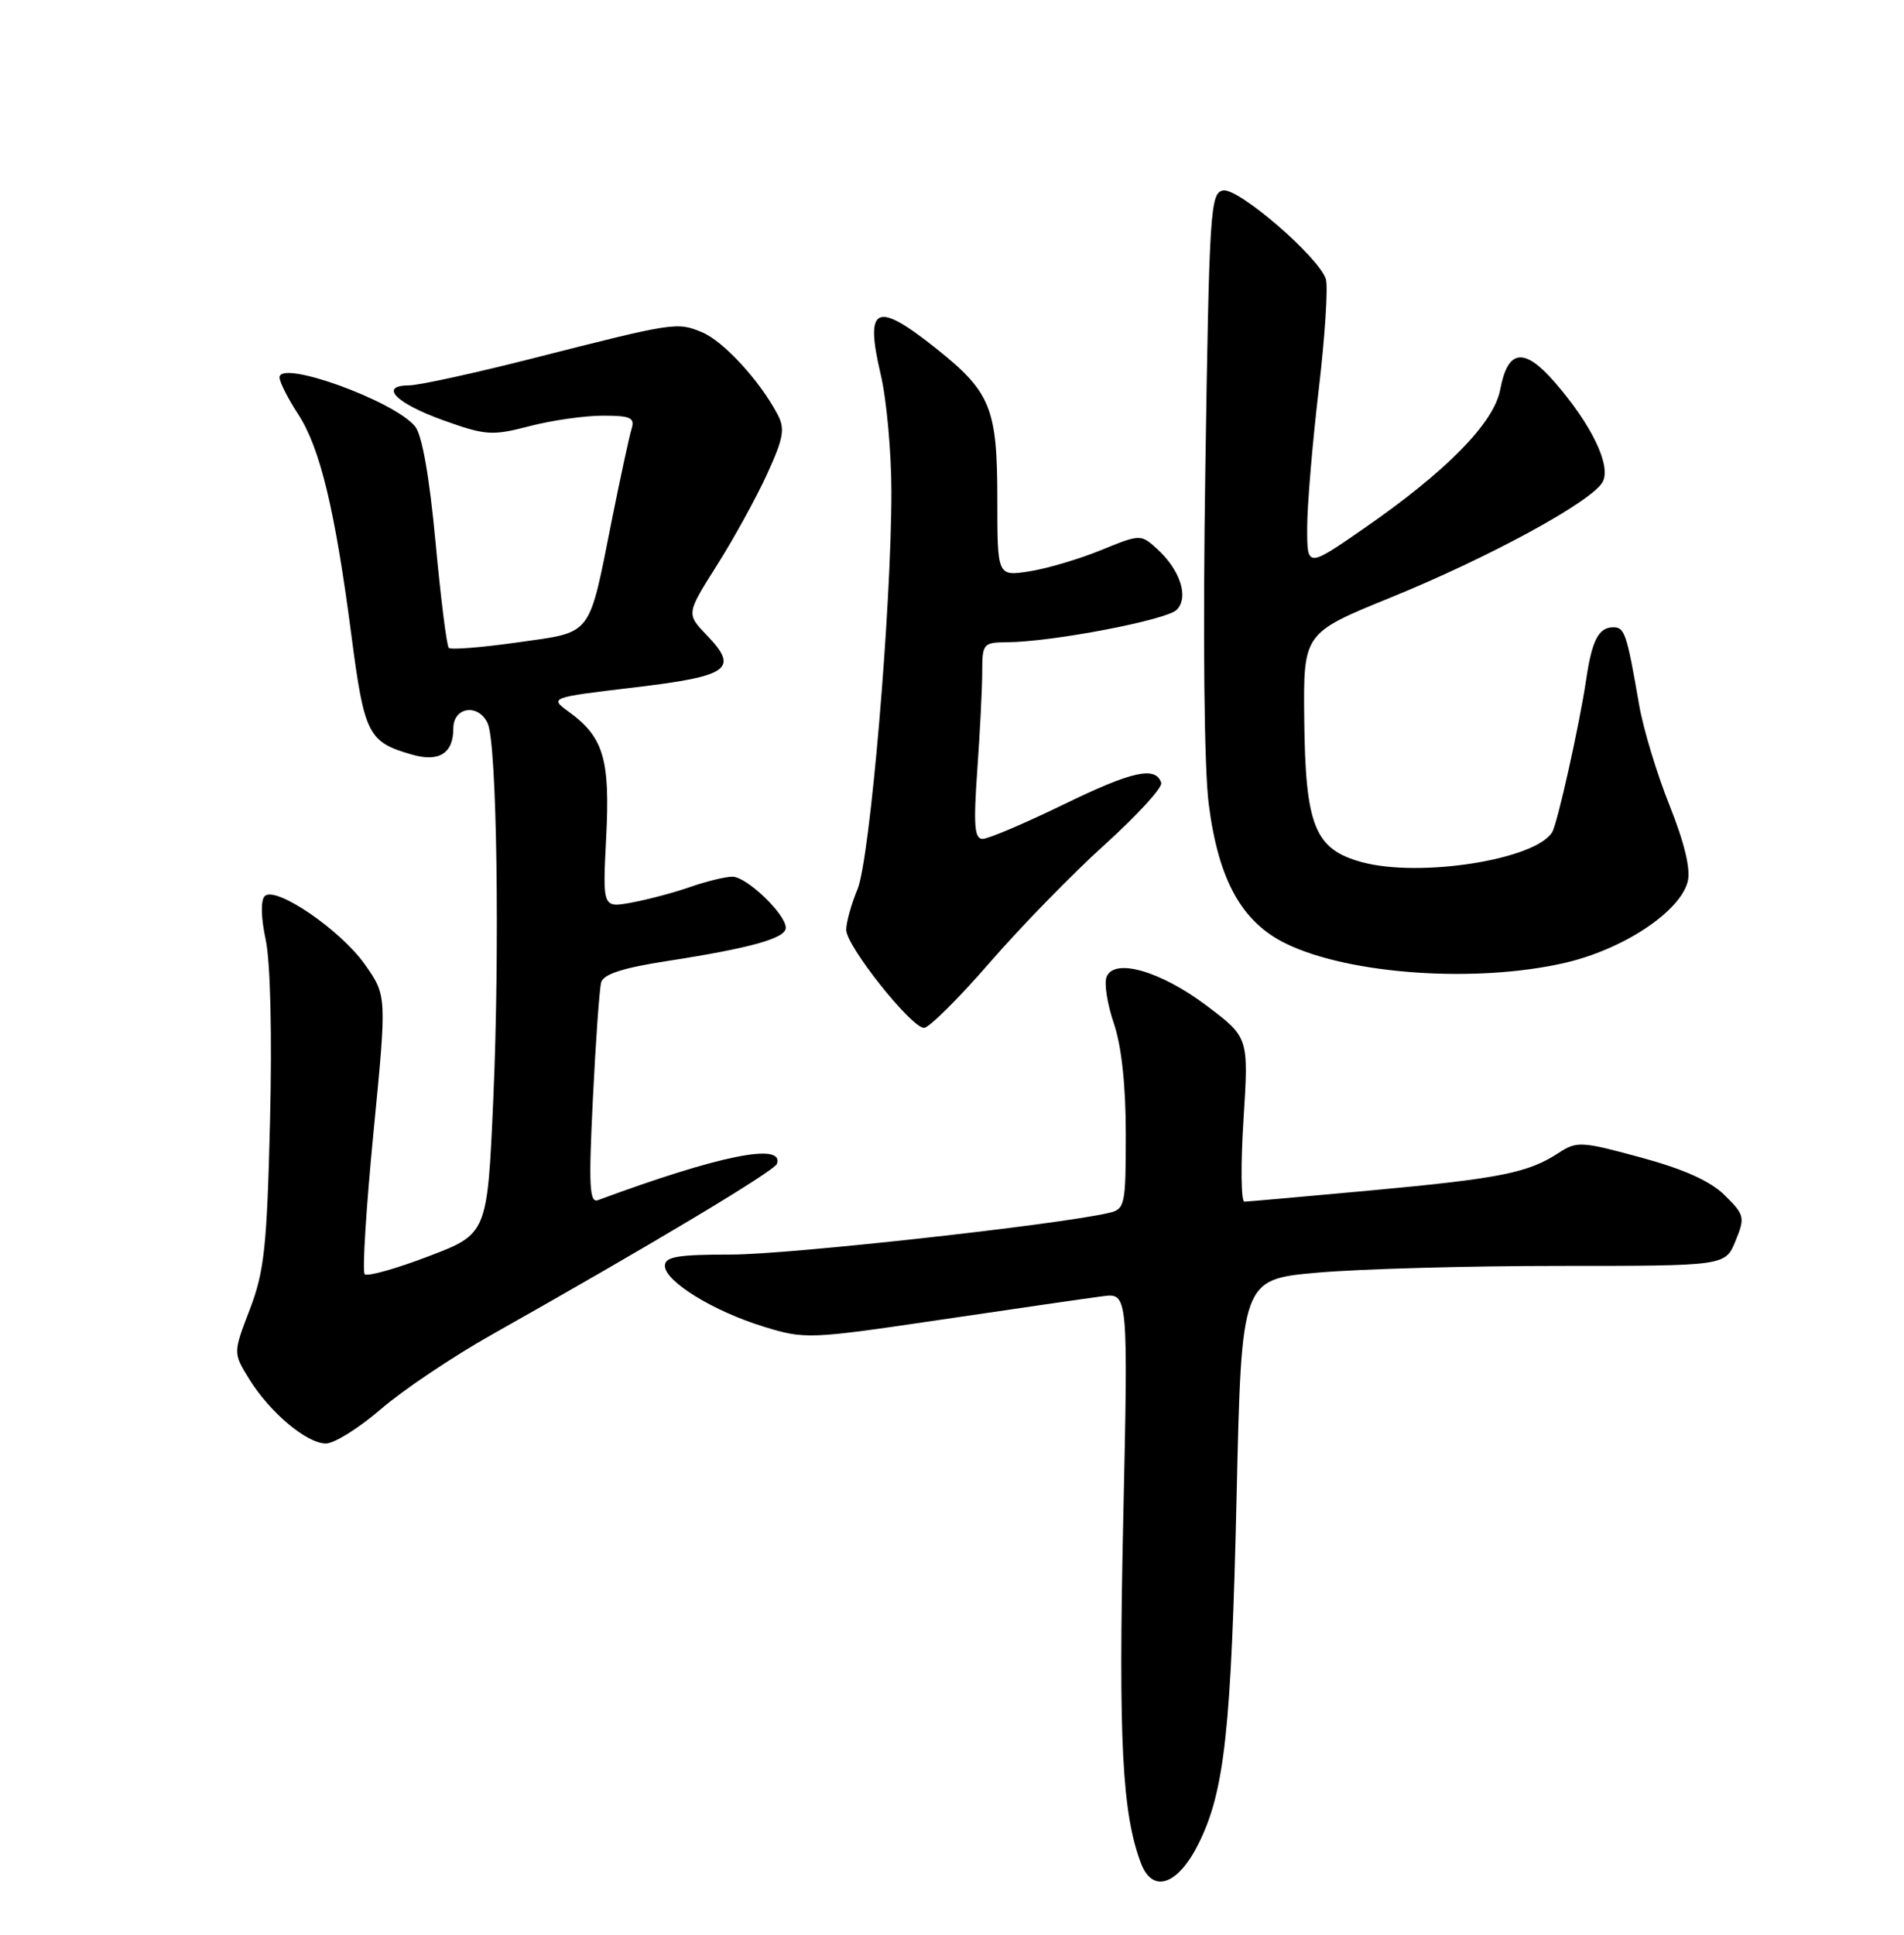 <?xml version="1.0" encoding="UTF-8" standalone="no"?>
<!DOCTYPE svg PUBLIC "-//W3C//DTD SVG 1.1//EN" "http://www.w3.org/Graphics/SVG/1.1/DTD/svg11.dtd" >
<svg xmlns="http://www.w3.org/2000/svg" xmlns:xlink="http://www.w3.org/1999/xlink" version="1.1" viewBox="0 0 252 256">
 <g >
 <path fill="currentColor"
d=" M 158.63 243.95 C 162.08 237.01 162.96 228.99 163.67 197.89 C 164.32 169.28 164.32 169.28 174.41 168.39 C 179.96 167.90 194.37 167.50 206.42 167.50 C 228.35 167.50 228.35 167.50 229.70 164.20 C 230.98 161.07 230.90 160.75 228.27 158.15 C 226.38 156.28 222.87 154.70 217.16 153.15 C 209.30 151.01 208.69 150.98 206.29 152.55 C 202.26 155.19 198.55 155.93 181.50 157.51 C 172.70 158.32 165.14 158.99 164.70 159.00 C 164.25 159.00 164.20 154.11 164.58 148.13 C 165.27 137.27 165.27 137.27 159.73 133.09 C 153.63 128.48 147.43 126.70 146.45 129.28 C 146.12 130.12 146.56 132.90 147.43 135.44 C 148.44 138.43 149.00 143.60 149.00 150.02 C 149.00 159.51 148.90 159.99 146.75 160.49 C 139.93 162.07 104.36 166.00 96.82 166.00 C 89.68 166.00 88.00 166.28 88.00 167.49 C 88.00 169.54 94.40 173.49 101.08 175.54 C 106.53 177.22 107.10 177.20 124.58 174.61 C 134.44 173.15 144.03 171.76 145.91 171.52 C 149.32 171.07 149.32 171.07 148.66 201.29 C 148.02 230.43 148.52 239.98 151.02 246.56 C 152.55 250.59 155.90 249.44 158.63 243.95 Z  M 50.40 186.46 C 53.29 183.96 59.90 179.52 65.08 176.60 C 86.14 164.74 102.52 154.93 102.83 153.99 C 103.79 151.13 95.14 152.88 79.14 158.80 C 78.01 159.21 77.90 156.91 78.47 145.40 C 78.84 137.75 79.34 130.81 79.57 129.97 C 79.87 128.90 82.47 128.06 88.25 127.17 C 99.35 125.45 104.00 124.15 104.00 122.77 C 104.00 120.96 98.82 116.00 96.94 116.00 C 96.01 116.00 93.51 116.61 91.38 117.35 C 89.24 118.10 85.76 119.03 83.62 119.42 C 79.75 120.14 79.75 120.14 80.23 110.82 C 80.76 100.50 79.89 97.55 75.37 94.25 C 72.69 92.30 72.69 92.30 83.95 90.96 C 96.54 89.46 97.84 88.53 93.55 84.05 C 90.83 81.22 90.83 81.22 94.88 74.81 C 97.11 71.28 100.10 65.85 101.52 62.74 C 103.72 57.93 103.93 56.73 102.89 54.79 C 100.50 50.30 95.74 45.14 92.91 43.96 C 89.60 42.59 89.28 42.64 70.50 47.42 C 62.80 49.38 55.45 50.98 54.17 50.99 C 50.08 51.01 52.38 53.36 58.69 55.62 C 64.29 57.62 65.12 57.68 70.08 56.39 C 73.03 55.62 77.39 55.00 79.79 55.00 C 83.47 55.00 84.05 55.27 83.59 56.75 C 83.29 57.71 82.12 63.12 80.99 68.76 C 77.85 84.48 78.55 83.57 68.51 85.00 C 63.77 85.67 59.67 86.00 59.40 85.73 C 59.12 85.46 58.33 79.14 57.64 71.70 C 56.83 63.03 55.86 57.54 54.94 56.42 C 52.12 53.01 37.00 47.55 37.00 49.94 C 37.00 50.55 38.10 52.72 39.44 54.77 C 42.36 59.24 44.33 67.38 46.50 84.00 C 48.22 97.19 48.72 98.18 54.50 99.84 C 58.11 100.88 60.00 99.69 60.00 96.38 C 60.00 93.51 63.36 93.05 64.56 95.75 C 65.76 98.47 66.16 125.58 65.29 145.39 C 64.50 163.27 64.50 163.27 56.69 166.24 C 52.40 167.88 48.61 168.94 48.27 168.60 C 47.93 168.27 48.46 159.84 49.43 149.87 C 51.20 131.75 51.20 131.75 48.32 127.65 C 45.08 123.04 36.44 117.15 35.03 118.58 C 34.49 119.13 34.54 121.46 35.17 124.36 C 35.79 127.26 36.02 136.94 35.74 148.36 C 35.33 165.00 34.98 168.25 33.06 173.26 C 30.85 179.02 30.85 179.02 32.98 182.47 C 35.72 186.90 40.60 191.00 43.14 191.00 C 44.24 191.00 47.50 188.96 50.40 186.46 Z  M 131.00 127.36 C 135.12 122.61 142.00 115.56 146.28 111.70 C 150.56 107.83 153.89 104.18 153.69 103.58 C 152.95 101.34 149.87 102.02 140.78 106.44 C 135.62 108.95 130.80 111.00 130.05 111.00 C 128.97 111.00 128.83 109.20 129.35 101.85 C 129.71 96.81 130.00 90.96 130.00 88.85 C 130.00 85.18 130.15 85.00 133.25 84.98 C 139.19 84.95 154.38 82.05 155.74 80.69 C 157.39 79.03 156.20 75.38 153.09 72.58 C 150.98 70.67 150.89 70.68 145.73 72.79 C 142.85 73.97 138.59 75.23 136.25 75.60 C 132.00 76.26 132.00 76.26 132.00 66.08 C 132.00 53.99 131.14 51.88 123.90 46.11 C 115.93 39.76 114.43 40.46 116.56 49.53 C 117.34 52.81 117.97 59.77 117.98 65.00 C 117.99 80.38 115.15 113.70 113.49 117.67 C 112.67 119.64 112.00 122.05 112.00 123.03 C 112.00 125.17 120.61 136.00 122.30 136.00 C 122.96 136.00 126.88 132.11 131.00 127.36 Z  M 207.00 127.43 C 214.79 125.66 222.37 120.66 223.38 116.62 C 223.78 115.01 222.94 111.51 220.97 106.57 C 219.30 102.41 217.48 96.41 216.94 93.25 C 215.32 83.88 215.03 83.00 213.54 83.00 C 211.58 83.00 210.69 84.72 209.92 90.00 C 209.04 95.92 206.13 108.98 205.43 110.12 C 203.18 113.76 187.92 116.16 180.26 114.08 C 174.01 112.38 172.77 109.32 172.62 95.18 C 172.50 83.77 172.50 83.77 184.02 79.08 C 197.15 73.74 210.75 66.33 212.12 63.76 C 213.27 61.62 210.66 56.20 205.77 50.57 C 201.71 45.91 199.56 46.20 198.56 51.54 C 197.73 55.98 191.44 62.37 180.41 70.00 C 173.00 75.12 173.00 75.12 173.01 69.81 C 173.01 66.89 173.70 58.70 174.53 51.62 C 175.37 44.53 175.79 37.92 175.48 36.92 C 174.55 34.02 163.95 24.86 161.90 25.20 C 160.19 25.48 160.05 27.69 159.53 62.00 C 159.19 84.16 159.37 101.61 159.98 106.40 C 161.27 116.48 164.35 122.02 170.25 124.88 C 178.63 128.94 195.30 130.09 207.00 127.43 Z "/>
</g>
</svg>